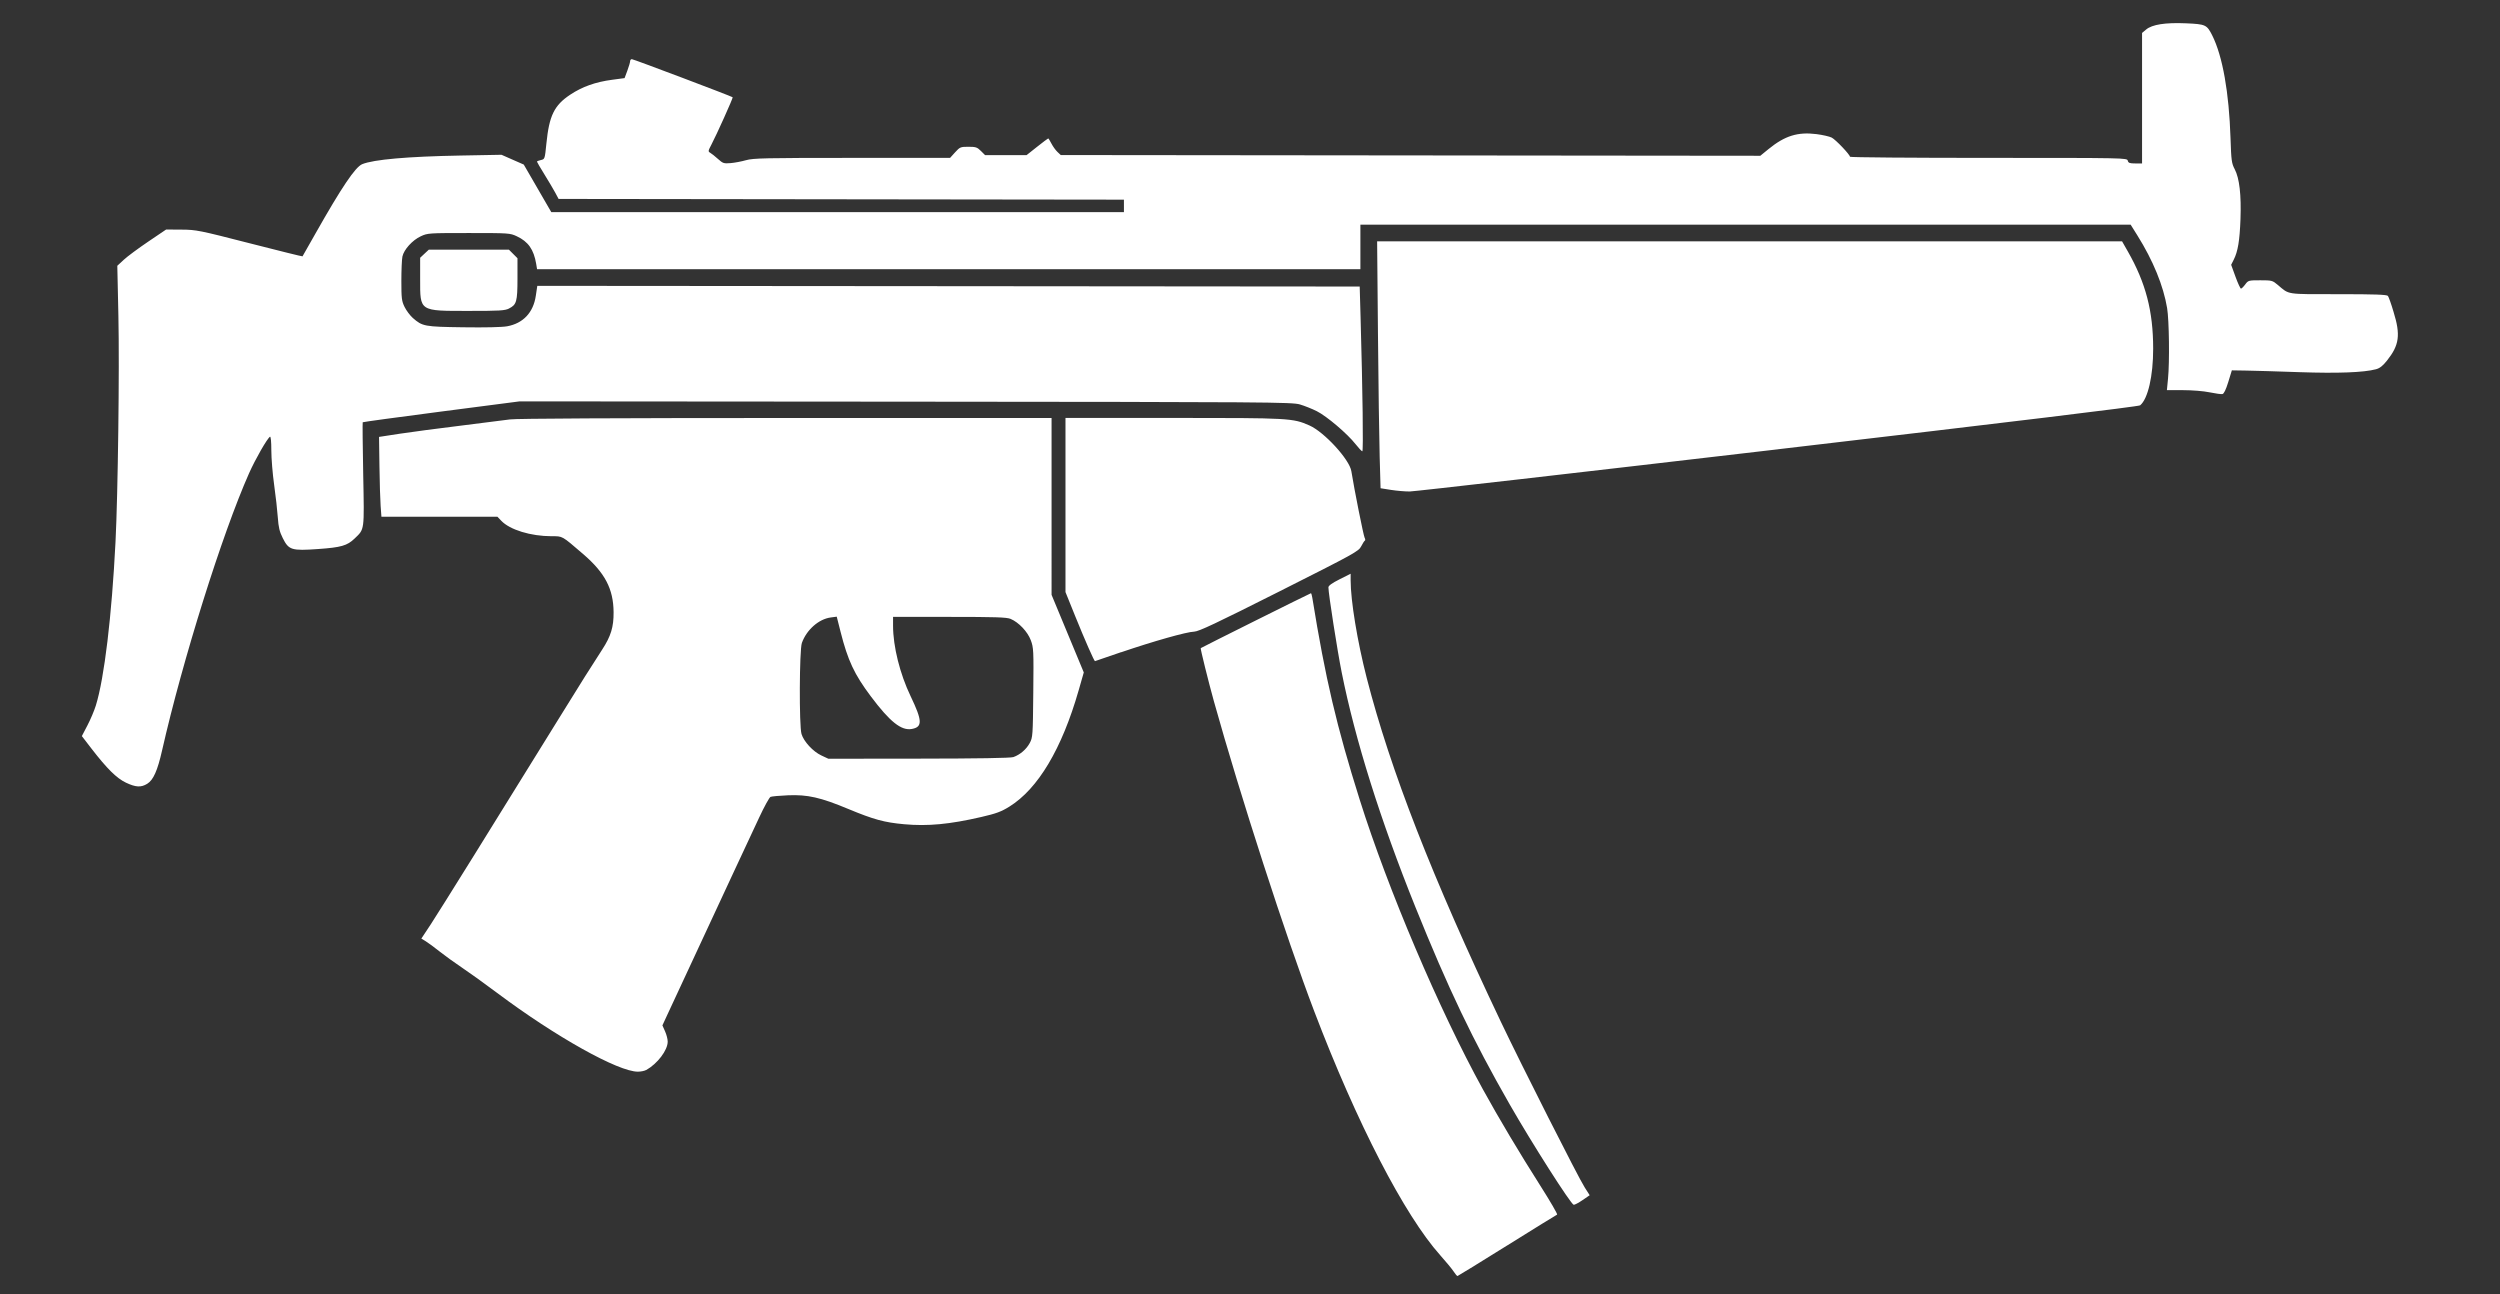 <?xml version="1.0" encoding="UTF-8" standalone="no"?>
<!-- Generator: Adobe Illustrator 16.0.0, SVG Export Plug-In . SVG Version: 6.00 Build 0)  -->

<svg
   version="1.1"
   id="Layer_1"
   x="0px"
   y="0px"
   width="75.592"
   height="39.134"
   viewBox="0 0 75.592 39.134"
   enable-background="new 0 0 92.592 39.134"
   xml:space="preserve"
   sodipodi:docname="mp5sd.svg"
   inkscape:version="1.1.1 (3bf5ae0d25, 2021-09-20)"
   xmlns:inkscape="http://www.inkscape.org/namespaces/inkscape"
   xmlns:sodipodi="http://sodipodi.sourceforge.net/DTD/sodipodi-0.dtd"
   xmlns="http://www.w3.org/2000/svg"
   xmlns:svg="http://www.w3.org/2000/svg"><rect x="0" y="0" width="75.592" height="39.134" fill="#333333" stroke="none"/><defs
   id="defs7711" /><sodipodi:namedview
   id="namedview7709"
   pagecolor="#505050"
   bordercolor="#eeeeee"
   borderopacity="1"
   inkscape:pageshadow="0"
   inkscape:pageopacity="0"
   inkscape:pagecheckerboard="0"
   showgrid="false"
   width="92.592px"
   inkscape:zoom="8.5150341"
   inkscape:cx="38.461384"
   inkscape:cy="16.441508"
   inkscape:window-width="1440"
   inkscape:window-height="848"
   inkscape:window-x="1358"
   inkscape:window-y="-8"
   inkscape:window-maximized="1"
   inkscape:current-layer="Layer_1" />

<path
   style="fill:#ffffff;stroke-width:0.042"
   d="m 45.571,37.66 c 0.81,-0.506 1.489,-0.926 1.511,-0.934 0.021,-0.008 -0.207,-0.402 -0.508,-0.875 -0.639,-1.005 -1.253,-2.035 -1.74,-2.92 -1.32,-2.401 -2.866,-6.038 -3.72,-8.748 -0.699,-2.22 -1.039,-3.669 -1.434,-6.109 -0.012,-0.075 -0.031,-0.137 -0.041,-0.137 -0.02,0 -3.31,1.64 -3.333,1.661 -0.014,0.013 0.235,1.019 0.396,1.598 0.791,2.838 2.188,7.156 3.035,9.379 1.29,3.386 2.726,6.165 3.812,7.381 0.176,0.197 0.359,0.419 0.407,0.494 0.048,0.075 0.1,0.135 0.115,0.133 0.015,-0.003 0.69,-0.418 1.499,-0.923 z m 2.278,-1.371 0.218,-0.149 -0.152,-0.238 C 47.722,35.602 46.002,32.202 45.379,30.891 43.307,26.533 42.041,23.286 41.325,20.498 41.042,19.394 40.839,18.164 40.839,17.548 v -0.2 l -0.336,0.169 c -0.227,0.114 -0.336,0.193 -0.336,0.242 2.51e-4,0.188 0.27,1.917 0.402,2.575 0.408,2.041 1.17,4.465 2.226,7.087 0.995,2.47 1.736,4.021 2.853,5.972 0.675,1.179 1.85,3.022 1.936,3.036 0.027,0.004 0.147,-0.059 0.267,-0.141 z M 19.538,32.355 c 0.342,-0.192 0.651,-0.6 0.651,-0.86 3.93e-4,-0.073 -0.036,-0.213 -0.08,-0.311 l -0.08,-0.179 0.138,-0.299 c 0.557,-1.204 1.589,-3.422 2.007,-4.315 0.276,-0.59 0.628,-1.341 0.78,-1.67 0.153,-0.329 0.308,-0.61 0.344,-0.626 0.036,-0.016 0.274,-0.037 0.528,-0.048 0.591,-0.025 0.983,0.063 1.82,0.412 0.772,0.321 1.093,0.409 1.692,0.463 0.714,0.065 1.375,0.003 2.334,-0.219 0.45,-0.104 0.599,-0.159 0.846,-0.312 0.869,-0.539 1.591,-1.75 2.098,-3.521 l 0.154,-0.538 -0.487,-1.173 -0.487,-1.173 V 15.312 12.638 l -8.043,8.77e-4 c -5.087,5.49e-4 -8.149,0.016 -8.332,0.043 -0.159,0.023 -0.83,0.108 -1.493,0.189 -0.663,0.081 -1.489,0.19 -1.836,0.243 l -0.631,0.097 0.012,0.881 c 0.006,0.485 0.023,1.028 0.036,1.207 l 0.024,0.326 h 1.754 1.754 l 0.116,0.122 c 0.262,0.274 0.89,0.466 1.523,0.467 0.34,4.32e-4 0.297,-0.024 0.951,0.538 0.663,0.57 0.916,1.054 0.922,1.759 0.004,0.447 -0.082,0.727 -0.344,1.129 -0.309,0.474 -0.647,1.011 -1.336,2.126 -1.868,3.024 -3.59,5.79 -3.843,6.175 l -0.29,0.439 0.133,0.081 c 0.073,0.045 0.259,0.181 0.411,0.303 0.153,0.122 0.458,0.342 0.677,0.489 0.22,0.147 0.702,0.493 1.072,0.771 1.768,1.324 3.666,2.385 4.257,2.38 0.087,-6.37e-4 0.197,-0.023 0.243,-0.049 z m 5.298,-9.512 c -0.252,-0.117 -0.532,-0.42 -0.601,-0.649 -0.074,-0.247 -0.065,-2.542 0.011,-2.754 0.141,-0.395 0.508,-0.72 0.868,-0.769 l 0.186,-0.025 0.116,0.458 c 0.22,0.868 0.415,1.285 0.914,1.95 0.581,0.775 0.924,1.047 1.244,0.987 0.324,-0.061 0.316,-0.247 -0.041,-0.992 -0.323,-0.674 -0.53,-1.504 -0.53,-2.128 v -0.268 h 1.705 c 1.38,0 1.732,0.011 1.848,0.06 0.246,0.103 0.515,0.386 0.612,0.646 0.084,0.225 0.088,0.3 0.075,1.584 -0.013,1.303 -0.016,1.354 -0.107,1.524 -0.102,0.19 -0.293,0.354 -0.495,0.425 -0.083,0.029 -1.069,0.045 -2.86,0.047 l -2.734,0.003 -0.212,-0.099 z M 4.453,23.698 C 4.636,23.586 4.763,23.301 4.901,22.69 5.519,19.964 6.718,16.141 7.53,14.312 7.72,13.884 8.079,13.257 8.164,13.205 c 0.024,-0.015 0.04,0.149 0.04,0.412 0,0.24 0.038,0.709 0.085,1.043 0.047,0.334 0.097,0.778 0.111,0.986 0.021,0.299 0.052,0.43 0.149,0.623 0.181,0.363 0.265,0.389 1.069,0.332 0.697,-0.049 0.88,-0.102 1.102,-0.316 0.306,-0.296 0.295,-0.208 0.262,-1.943 -0.016,-0.856 -0.023,-1.564 -0.015,-1.574 0.008,-0.01 1.078,-0.156 2.379,-0.325 l 2.365,-0.307 11.671,0.009 c 11.017,0.009 11.685,0.014 11.923,0.084 0.139,0.041 0.369,0.133 0.511,0.204 0.299,0.15 0.927,0.683 1.171,0.996 0.093,0.118 0.185,0.216 0.205,0.217 0.034,0.002 0.011,-1.788 -0.053,-4.057 L 41.113,8.664 28.679,8.653 16.246,8.643 16.201,8.945 c -0.075,0.506 -0.382,0.832 -0.867,0.921 -0.154,0.028 -0.663,0.04 -1.325,0.03 C 12.832,9.88 12.773,9.869 12.482,9.614 12.399,9.54 12.287,9.391 12.234,9.283 12.146,9.104 12.136,9.025 12.136,8.496 c 0,-0.324 0.014,-0.657 0.032,-0.74 0.045,-0.21 0.302,-0.494 0.554,-0.611 0.208,-0.097 0.239,-0.099 1.453,-0.099 1.211,0 1.246,0.002 1.451,0.098 0.346,0.161 0.514,0.4 0.587,0.837 l 0.026,0.158 H 28.687 41.134 V 7.465 6.793 h 11.645 11.645 l 0.204,0.326 c 0.474,0.757 0.787,1.522 0.899,2.197 0.061,0.367 0.077,1.631 0.027,2.134 l -0.034,0.347 h 0.488 c 0.278,0 0.625,0.028 0.805,0.066 0.174,0.036 0.348,0.06 0.386,0.052 0.046,-0.009 0.105,-0.131 0.177,-0.365 l 0.108,-0.352 0.439,0.007 c 0.242,0.004 0.965,0.025 1.607,0.048 1.16,0.04 1.945,0.01 2.312,-0.088 0.115,-0.031 0.207,-0.103 0.333,-0.262 0.373,-0.47 0.414,-0.774 0.198,-1.474 C 72.304,9.193 72.226,8.977 72.203,8.948 72.171,8.908 71.819,8.895 70.703,8.895 c -1.607,0 -1.473,0.021 -1.831,-0.281 -0.159,-0.134 -0.179,-0.139 -0.528,-0.139 -0.355,0 -0.365,0.003 -0.456,0.126 -0.051,0.069 -0.109,0.126 -0.128,0.126 -0.019,0 -0.094,-0.162 -0.166,-0.36 l -0.131,-0.36 0.078,-0.155 c 0.126,-0.249 0.18,-0.576 0.204,-1.228 0.026,-0.732 -0.031,-1.233 -0.174,-1.507 C 67.477,4.938 67.466,4.856 67.444,4.185 67.399,2.791 67.205,1.699 66.892,1.073 66.729,0.748 66.692,0.731 66.102,0.705 65.474,0.678 65.074,0.74 64.892,0.893 L 64.769,0.996 V 2.969 4.942 h -0.205 c -0.17,0 -0.209,-0.014 -0.227,-0.084 -0.022,-0.083 -0.057,-0.084 -4.211,-0.084 -2.304,0 -4.189,-0.015 -4.189,-0.034 0,-0.064 -0.43,-0.516 -0.551,-0.579 -0.067,-0.035 -0.276,-0.082 -0.463,-0.106 -0.566,-0.071 -0.954,0.05 -1.448,0.452 l -0.249,0.203 -10.576,-0.011 -10.576,-0.011 -0.1,-0.094 c -0.055,-0.052 -0.137,-0.165 -0.181,-0.251 -0.044,-0.087 -0.089,-0.158 -0.098,-0.158 -0.01,0 -0.16,0.114 -0.335,0.252 L 31.041,4.69 H 30.413 29.785 L 29.659,4.564 c -0.112,-0.112 -0.154,-0.126 -0.377,-0.126 -0.239,0 -0.258,0.008 -0.403,0.168 L 28.727,4.774 H 25.764 c -2.63,0 -2.99,0.008 -3.207,0.07 -0.134,0.038 -0.344,0.078 -0.466,0.088 -0.206,0.017 -0.233,0.008 -0.383,-0.127 -0.089,-0.08 -0.194,-0.164 -0.234,-0.186 -0.067,-0.038 -0.064,-0.056 0.037,-0.247 0.15,-0.283 0.659,-1.415 0.643,-1.431 -0.029,-0.029 -3,-1.152 -3.048,-1.152 -0.029,-1.271e-4 -0.053,0.027 -0.053,0.061 0,0.034 -0.038,0.163 -0.084,0.287 l -0.084,0.225 -0.375,0.05 c -0.506,0.067 -0.903,0.209 -1.267,0.45 -0.486,0.323 -0.637,0.633 -0.722,1.479 -0.047,0.469 -0.048,0.471 -0.166,0.498 -0.066,0.014 -0.119,0.036 -0.119,0.049 0,0.012 0.102,0.186 0.226,0.386 0.124,0.2 0.271,0.448 0.327,0.552 l 0.101,0.189 8.547,0.011 8.547,0.011 V 6.225 6.414 H 25.327 16.669 L 16.253,5.695 15.837,4.976 15.5,4.828 15.164,4.68 13.923,4.703 C 12.324,4.732 11.295,4.823 10.952,4.964 10.744,5.049 10.327,5.668 9.548,7.045 9.332,7.427 9.152,7.744 9.147,7.751 9.142,7.758 8.422,7.58 7.546,7.355 6.018,6.963 5.934,6.946 5.488,6.943 L 5.023,6.94 4.479,7.308 C 4.179,7.511 3.847,7.757 3.741,7.856 l -0.194,0.18 0.033,1.513 c 0.035,1.599 -0.014,5.385 -0.087,6.833 -0.114,2.253 -0.338,4.121 -0.595,4.951 -0.048,0.154 -0.162,0.425 -0.255,0.602 l -0.168,0.322 0.288,0.374 c 0.472,0.612 0.764,0.9 1.045,1.034 0.298,0.141 0.455,0.15 0.644,0.034 z M 33.9,19.722 c 0.98,-0.334 1.98,-0.617 2.207,-0.623 0.139,-0.004 0.657,-0.248 2.572,-1.213 2.283,-1.15 2.402,-1.216 2.479,-1.367 0.044,-0.087 0.095,-0.165 0.112,-0.173 0.017,-0.008 0.013,-0.048 -0.009,-0.089 -0.034,-0.064 -0.313,-1.461 -0.401,-2.012 -0.057,-0.353 -0.818,-1.182 -1.268,-1.381 -0.501,-0.221 -0.598,-0.227 -4.119,-0.227 h -3.256 v 2.633 2.633 l 0.291,0.721 c 0.294,0.727 0.58,1.377 0.601,1.367 0.006,-0.003 0.362,-0.125 0.79,-0.271 z m 19.863,-6.138 c 7.062,-0.827 10.906,-1.293 10.948,-1.328 0.236,-0.196 0.395,-0.887 0.394,-1.715 -3.93e-4,-1.134 -0.223,-1.986 -0.766,-2.938 l -0.174,-0.305 H 52.903 41.64 l 0.025,2.786 c 0.014,1.532 0.037,3.212 0.052,3.733 l 0.027,0.946 0.315,0.05 c 0.173,0.027 0.429,0.049 0.568,0.048 0.139,-8.77e-4 5.15,-0.575 11.136,-1.276 z M 15.394,9.326 C 15.619,9.213 15.646,9.119 15.647,8.425 L 15.647,7.808 15.518,7.679 15.389,7.55 H 14.177 12.965 L 12.834,7.672 12.704,7.794 v 0.647 c 0,0.983 -0.036,0.96 1.481,0.96 0.928,-4.23e-5 1.082,-0.009 1.21,-0.074 z"
   id="path7725" /></svg>
